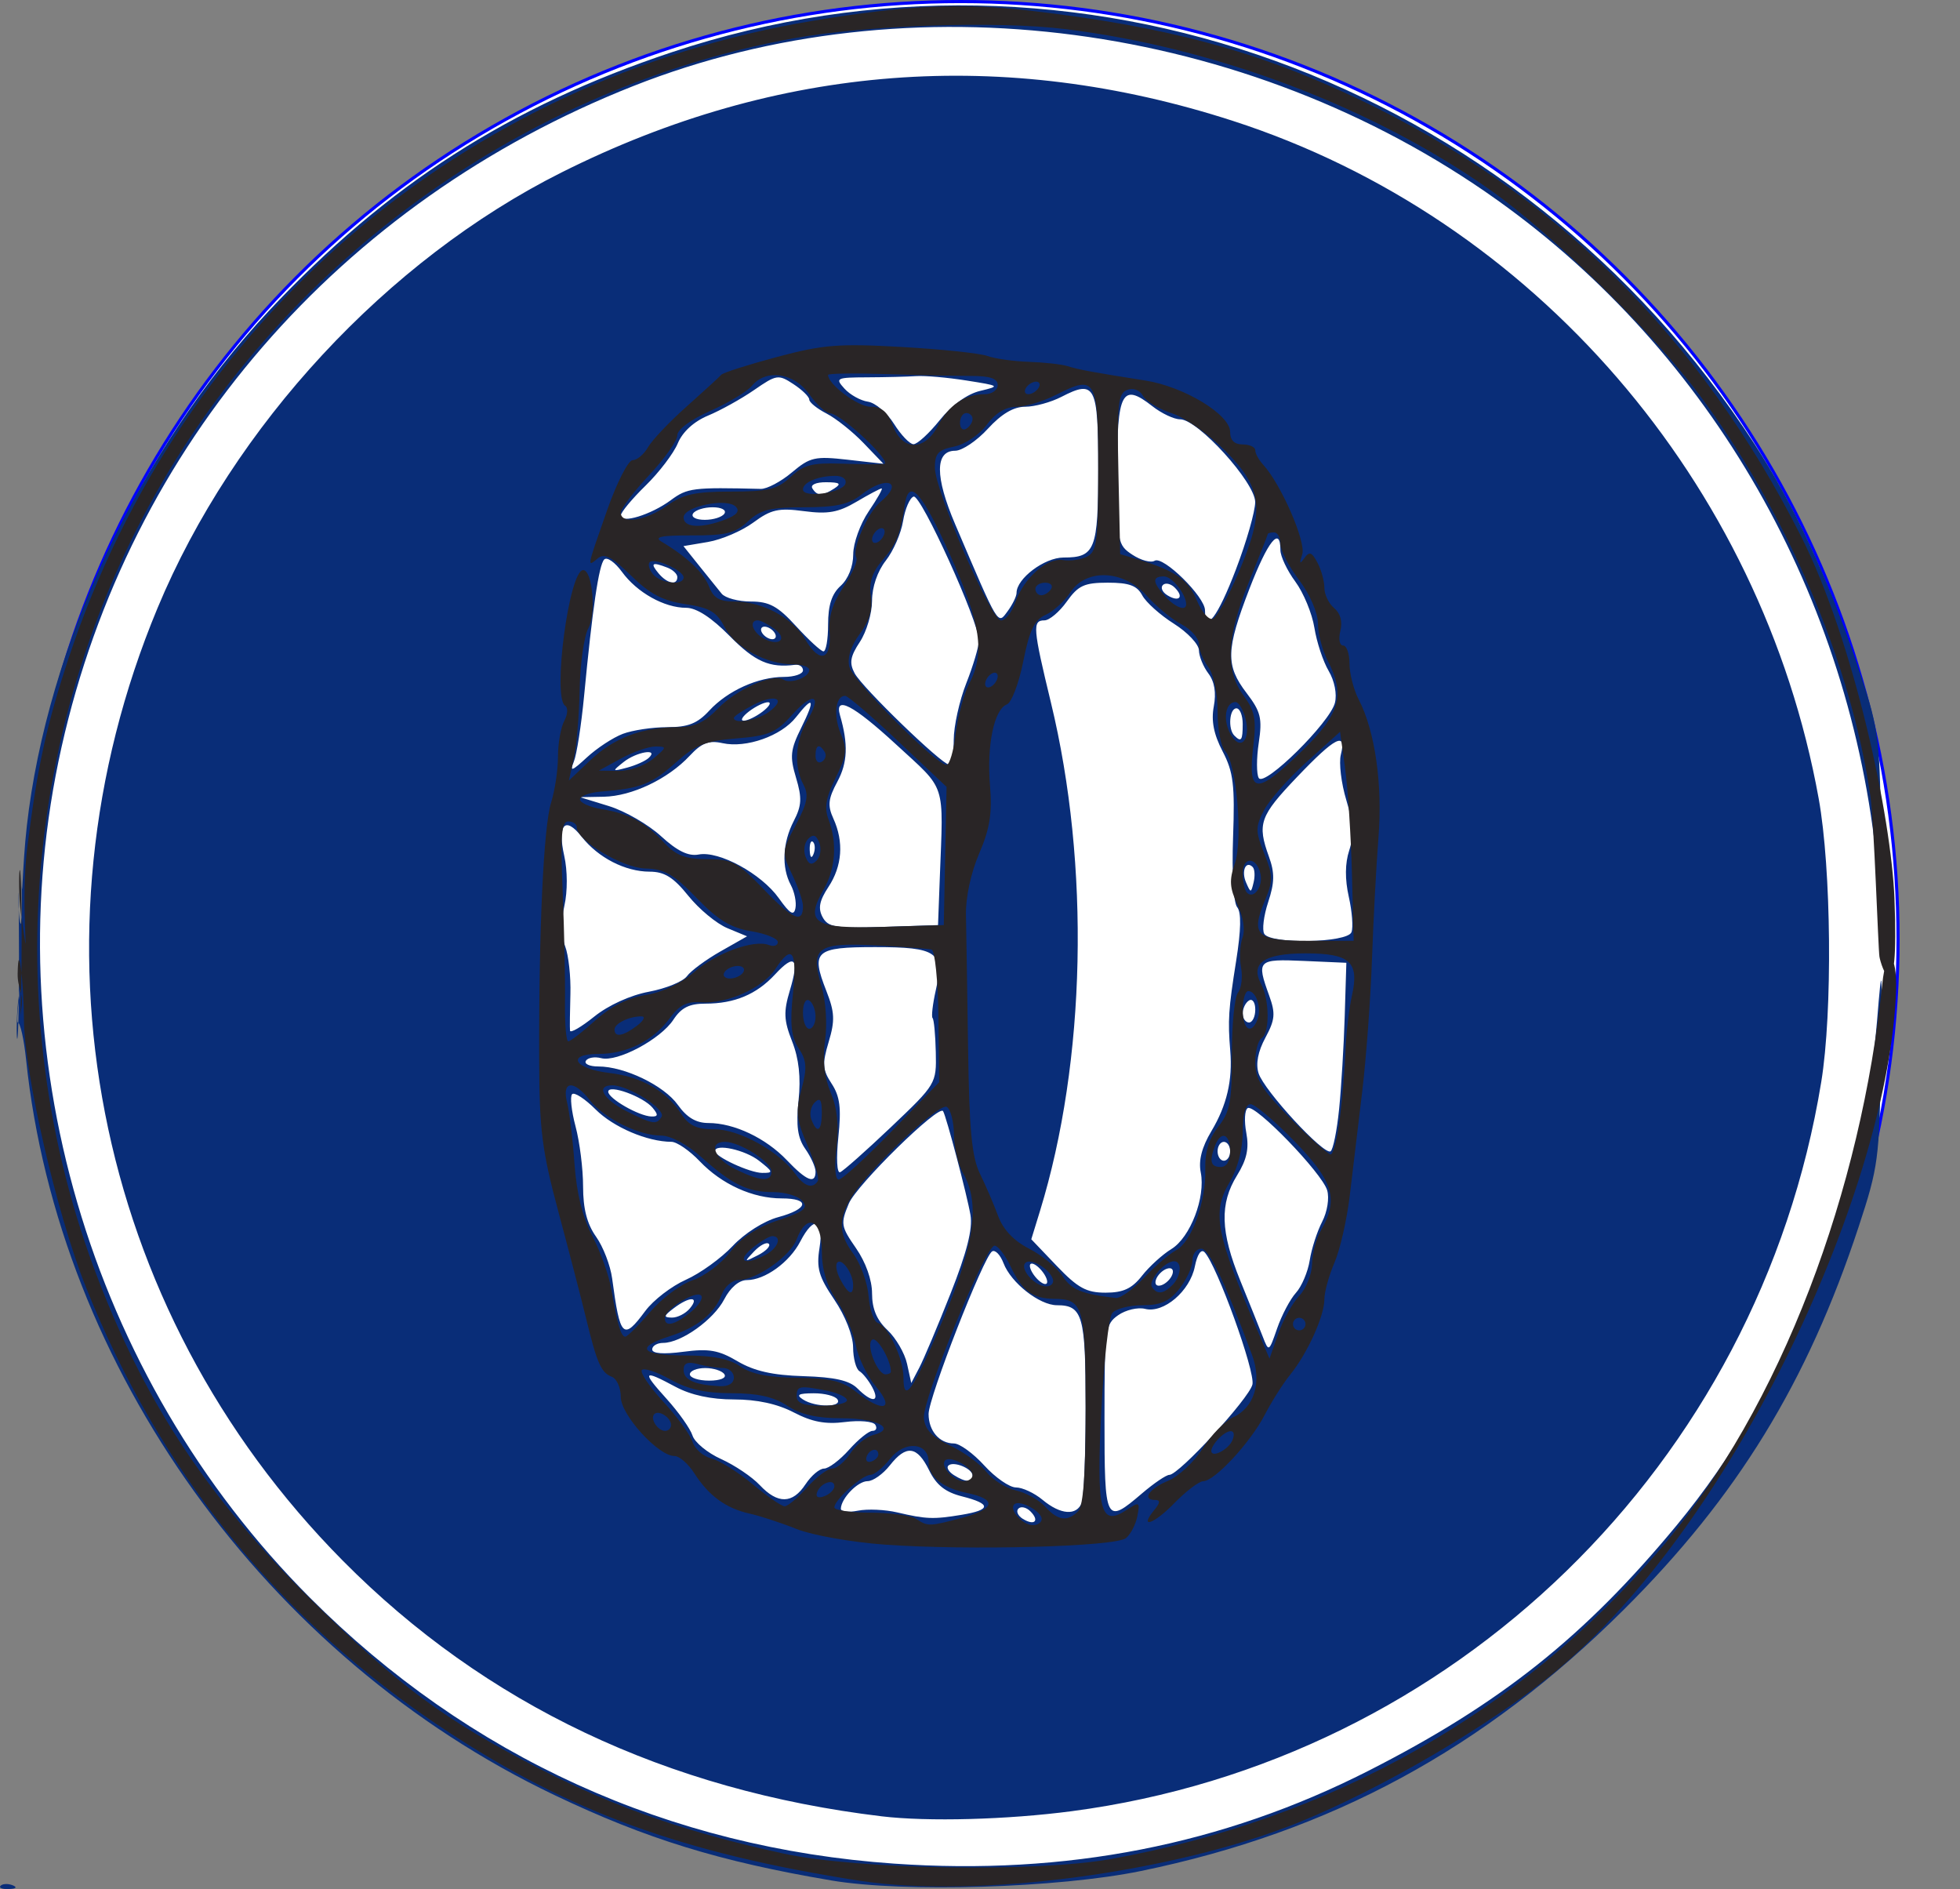 <?xml version="1.0" encoding="UTF-8" standalone="no"?>
<!-- Created with Inkscape (http://www.inkscape.org/) -->

<svg
   width="200"
   height="192.728"
   id="svg2"
   version="1.1"
   inkscape:version="1.3.2 (091e20e, 2023-11-25, custom)"
   sodipodi:docname="ES_R412.svg"
   xmlns:inkscape="http://www.inkscape.org/namespaces/inkscape"
   xmlns:sodipodi="http://sodipodi.sourceforge.net/DTD/sodipodi-0.dtd"
   xmlns="http://www.w3.org/2000/svg"
   xmlns:svg="http://www.w3.org/2000/svg"
   xmlns:rdf="http://www.w3.org/1999/02/22-rdf-syntax-ns#"
   xmlns:cc="http://creativecommons.org/ns#"
   xmlns:dc="http://purl.org/dc/elements/1.1/">
  <rect width="100%" height="100%" fill="#808080" stroke="none"/>
  <defs
     id="defs4" />
  <sodipodi:namedview
     id="base"
     pagecolor="#ffffff"
     bordercolor="#666666"
     borderopacity="1.0"
     inkscape:pageopacity="0.0"
     inkscape:pageshadow="2"
     inkscape:zoom="0.49497475"
     inkscape:cx="138.3909"
     inkscape:cy="308.09652"
     inkscape:document-units="px"
     inkscape:current-layer="layer1"
     showgrid="false"
     fit-margin-top="0"
     fit-margin-left="0"
     fit-margin-right="0"
     fit-margin-bottom="0"
     inkscape:window-width="1920"
     inkscape:window-height="1017"
     inkscape:window-x="-8"
     inkscape:window-y="-8"
     inkscape:window-maximized="1"
     inkscape:showpageshadow="2"
     inkscape:pagecheckerboard="true"
     inkscape:deskcolor="#d1d1d1" />
  <g
     inkscape:label="Capa 1"
     inkscape:groupmode="layer"
     id="layer1"
     transform="translate(-26.637,-84.771)">
    <circle
       style="fill:#ffffff;fill-opacity:1;fill-rule:nonzero;stroke:#0000ff;stroke-width:0.317;stroke-linecap:round;stroke-linejoin:round;stroke-miterlimit:4;stroke-dasharray:none;stroke-dashoffset:0;stroke-opacity:1"
       id="path3793"
       cx="124.666"
       cy="180.58"
       r="95.65" />
    <path
       inkscape:connector-curvature="0"
       id="path3767"
       d="m 26.696,277.16 c 0.213,-0.213 0.766,-0.236 1.229,-0.051 0.511,0.205 0.359,0.357 -0.387,0.387 -0.676,0.028 -1.054,-0.124 -0.841,-0.337 z m 84.76,-0.543 c -11.421,-1.937 -18.855,-4.229 -28.246,-8.709 -29.415,-14.034 -50.62,-43.541 -53.909,-75.016 -0.219,-2.092 -0.6,-3.804 -0.846,-3.804 -0.247,0 0.471,-5.18 0.116,-2.801 -0.528,3.542 0.023,9.717 0.004,-4.188 -0.014,-10.54 -0.225,-4.852 0.104,-3.261 0.292,1.41 0.144,-5.778 0.164,-4.632 0.063,3.564 0.055,-0.942 0.529,-5.151 2.073,-18.398 11.534,-38.523 24.722,-52.589 12.024,-12.824 24.542,-20.858 41.079,-26.362 41.072,-13.672 86.295,2.681 110.492,39.954 3.963,6.105 7.462,13.601 10.411,22.301 2.243,6.617 2.352,7.341 2.489,16.535 0.127,8.49 0.081,8.977 -0.387,4.167 -2.667,-27.388 -16.896,-52.3 -38.775,-67.887 C 153.81,86.943 119.443,82.409 91.264,93.548 61.264,105.408 39.827,130.184 32.919,160.983 c -6.933,30.907 2.779,64.178 25.329,86.775 16.222,16.255 36.631,25.544 59.643,27.146 17.511,1.219 33.519,-1.915 48.377,-9.469 13.473,-6.851 22.075,-13.701 31.473,-25.066 11.417,-13.806 18.885,-32.609 20.432,-51.448 0.504,-6.131 0.529,-5.867 0.388,4.013 -0.143,10.031 -0.26,10.907 -2.263,16.987 -5.233,15.883 -12.389,27.547 -23.98,39.084 -14.284,14.219 -29.886,22.661 -49.251,26.649 -8.446,1.739 -24.205,2.22 -31.612,0.964 z m 5.128,-6.544 C 94.664,267.444 76.145,258.659 61.623,244.001 36.1,218.239 28.734,180.394 42.707,146.817 c 7.747,-18.616 23.434,-35.529 41.231,-44.453 22.073,-11.068 45.138,-12.833 68.547,-5.246 30.631,9.928 53.903,36.861 59.733,69.127 1.293,7.159 1.426,21.774 0.262,28.904 -6.362,38.983 -37.473,69.259 -76.45,74.4 -6.613,0.872 -14.723,1.091 -19.445,0.525 z m 15.192,-31.115 c -0.411,-0.411 -0.961,-0.535 -1.221,-0.275 -0.26,0.26 -0.057,0.73 0.452,1.044 1.197,0.74 1.738,0.199 0.769,-0.769 z m -7.019,0.358 c 3.037,-0.502 3.055,-1.121 0.053,-1.879 -1.714,-0.433 -2.626,-1.155 -3.365,-2.663 -1.223,-2.495 -2.333,-2.632 -4.013,-0.495 -0.693,0.881 -1.713,1.603 -2.265,1.603 -1,0 -2.689,1.736 -2.728,2.804 -0.011,0.308 0.773,0.402 1.742,0.208 0.97,-0.194 2.772,-0.115 4.006,0.175 2.943,0.692 3.707,0.72 6.57,0.247 z m 12.271,-1.244 c 0.214,-0.558 0.389,-4.971 0.389,-9.807 0,-9.258 -0.304,-10.332 -2.926,-10.332 -1.784,0 -4.692,-2.288 -5.454,-4.289 -0.326,-0.856 -0.85,-1.397 -1.166,-1.202 -0.868,0.536 -6.48,14.9 -6.48,16.584 0,1.724 1.106,3.01 2.589,3.01 0.578,0 1.97,1.01 3.092,2.244 1.123,1.234 2.58,2.244 3.237,2.244 0.657,0 1.876,0.567 2.709,1.261 1.842,1.534 3.486,1.653 4.009,0.289 z m 6.134,-0.935 c 1.221,-1.043 2.478,-1.897 2.795,-1.897 0.974,0 8.123,-7.771 8.478,-9.216 0.317,-1.29 -3.628,-12.193 -4.885,-13.5 -0.35,-0.364 -0.741,0.213 -0.991,1.462 -0.502,2.511 -3.18,4.794 -5.067,4.321 -0.744,-0.187 -1.982,0.102 -2.752,0.641 -1.333,0.934 -1.4,1.438 -1.4,10.559 0,10.638 0.091,10.819 3.822,7.63 z m -34.329,-0.935 c 0.578,-0.881 1.428,-1.603 1.891,-1.603 0.462,0 1.612,-0.865 2.554,-1.923 0.942,-1.058 2.017,-1.923 2.387,-1.923 0.371,0 0.5,-0.281 0.288,-0.625 -0.212,-0.344 -1.6,-0.469 -3.083,-0.279 -1.986,0.255 -3.366,-0.003 -5.236,-0.978 -1.676,-0.874 -3.749,-1.324 -6.099,-1.324 -2.335,0 -4.383,-0.441 -5.952,-1.282 -3.362,-1.802 -3.497,-1.626 -0.934,1.211 1.239,1.371 2.433,3.061 2.653,3.755 0.22,0.694 1.532,1.772 2.915,2.396 1.383,0.624 3.158,1.818 3.943,2.655 1.837,1.955 3.355,1.929 4.672,-0.082 z m 17.046,-0.893 c 0,-0.711 -1.972,-1.515 -2.477,-1.01 -0.204,0.204 0.054,0.639 0.573,0.967 1.199,0.758 1.904,0.774 1.904,0.043 z m -13.782,-7.761 c -0.218,-0.353 -1.317,-0.637 -2.442,-0.631 -1.556,0.007 -1.816,0.158 -1.084,0.631 1.271,0.822 4.033,0.822 3.526,0 z m 3.545,-1.246 c -0.367,-0.685 -0.954,-1.424 -1.305,-1.64 -0.351,-0.217 -0.643,-1.314 -0.649,-2.439 -0.007,-1.195 -0.804,-3.214 -1.917,-4.857 -1.591,-2.348 -1.84,-3.219 -1.509,-5.288 0.477,-2.985 -0.574,-3.333 -1.962,-0.649 -1.099,2.126 -3.614,3.941 -5.459,3.941 -0.787,0 -1.681,0.759 -2.297,1.951 -1.078,2.086 -4.39,4.452 -6.235,4.456 -0.617,10e-4 -1.122,0.301 -1.122,0.665 0,0.424 1.145,0.511 3.178,0.241 2.605,-0.346 3.603,-0.171 5.531,0.967 1.699,1.002 3.572,1.425 6.735,1.521 3.187,0.097 4.687,0.439 5.503,1.255 1.495,1.496 2.337,1.426 1.507,-0.125 z m -15.083,-1.318 c -0.218,-0.353 -1.1,-0.641 -1.961,-0.641 -0.861,0 -1.565,0.288 -1.565,0.641 0,0.353 0.882,0.641 1.961,0.641 1.144,0 1.796,-0.267 1.565,-0.641 z m 23.074,-8.239 c 1.666,-4.215 2.27,-6.595 2.032,-8.013 -0.333,-1.985 -2.477,-10.11 -2.797,-10.602 -0.445,-0.683 -8.822,7.531 -9.615,9.428 -0.858,2.053 -0.815,2.324 0.728,4.551 1.002,1.445 1.641,3.247 1.641,4.625 0,1.567 0.48,2.709 1.569,3.732 0.863,0.811 1.764,2.359 2.001,3.44 l 0.432,1.965 0.819,-1.565 c 0.451,-0.861 1.886,-4.263 3.189,-7.561 z m 35.243,-0.078 c 0.588,-0.65 1.221,-2.142 1.406,-3.315 0.185,-1.174 0.756,-2.945 1.268,-3.936 0.527,-1.019 0.749,-2.415 0.511,-3.212 -0.529,-1.773 -7.366,-8.84 -8.109,-8.381 -0.303,0.187 -0.367,1.317 -0.143,2.51 0.301,1.607 0.057,2.737 -0.942,4.352 -1.788,2.894 -1.701,5.753 0.327,10.735 0.922,2.264 1.955,4.838 2.296,5.719 0.614,1.586 0.629,1.578 1.468,-0.844 0.466,-1.345 1.329,-2.978 1.917,-3.628 z M 92.494,218.508 c 0.809,-1.094 2.666,-2.521 4.127,-3.172 1.461,-0.65 3.611,-2.201 4.778,-3.445 1.218,-1.299 3.198,-2.552 4.647,-2.943 3.095,-0.833 3.298,-1.913 0.36,-1.913 -2.961,0 -6.12,-1.432 -8.371,-3.794 -1.035,-1.087 -2.334,-1.977 -2.885,-1.979 -2.46,-0.009 -5.917,-1.485 -7.735,-3.302 -1.088,-1.088 -2.167,-1.79 -2.397,-1.559 -0.231,0.231 -0.073,1.712 0.349,3.292 0.423,1.58 0.768,4.339 0.768,6.13 0,2.262 0.404,3.824 1.321,5.113 0.727,1.021 1.467,2.94 1.644,4.266 0.813,6.072 1.123,6.374 3.392,3.305 z m 4.54,-0.254 c 1.023,-1.232 -0.021,-1.245 -1.64,-0.02 -1.045,0.791 -1.077,0.944 -0.201,0.962 0.574,0.011 1.402,-0.412 1.841,-0.941 z m 46.134,-3.327 c 0.746,-0.948 2.094,-2.174 2.995,-2.724 1.933,-1.18 3.507,-5.282 3,-7.819 -0.243,-1.216 0.107,-2.571 1.089,-4.217 1.572,-2.632 2.17,-5.184 1.921,-8.194 -0.257,-3.109 -0.183,-4.235 0.603,-9.181 0.502,-3.159 0.536,-4.948 0.102,-5.471 -0.373,-0.449 -0.549,-3.444 -0.418,-7.095 0.193,-5.376 0.034,-6.688 -1.067,-8.801 -0.907,-1.739 -1.176,-3.114 -0.899,-4.588 0.261,-1.393 0.075,-2.528 -0.551,-3.356 -0.52,-0.688 -0.955,-1.752 -0.966,-2.365 -0.011,-0.613 -1.162,-1.834 -2.557,-2.715 -1.395,-0.881 -2.847,-2.182 -3.228,-2.893 -0.532,-0.994 -1.34,-1.291 -3.509,-1.291 -2.4,0 -3.022,0.286 -4.188,1.923 -0.753,1.058 -1.782,1.923 -2.287,1.923 -1.237,0 -1.174,0.782 0.668,8.393 4.015,16.583 3.585,36.563 -1.118,51.863 l -0.887,2.885 2.603,2.724 c 2.144,2.243 3.021,2.724 4.97,2.724 1.806,0 2.688,-0.409 3.723,-1.724 z m -10.237,-0.519 c -0.453,-0.546 -0.968,-0.848 -1.144,-0.672 -0.176,0.176 0.05,0.767 0.503,1.313 0.453,0.546 0.968,0.848 1.144,0.672 0.176,-0.176 -0.05,-0.767 -0.503,-1.313 z m 13.341,0.361 c 0.16,-0.481 -0.08,-0.721 -0.561,-0.561 -0.463,0.154 -0.968,0.659 -1.122,1.122 -0.16,0.481 0.08,0.721 0.561,0.561 0.463,-0.154 0.968,-0.659 1.122,-1.122 z m -41.185,-3.099 c -0.215,-0.215 -0.889,0.131 -1.497,0.768 -1.058,1.108 -1.041,1.125 0.391,0.391 0.823,-0.422 1.321,-0.944 1.107,-1.159 z m 4.768,-7.375 c 0,-0.45 -0.47,-1.49 -1.044,-2.31 -0.785,-1.12 -0.956,-2.349 -0.688,-4.94 0.244,-2.366 0.038,-4.259 -0.658,-6.029 -0.849,-2.162 -0.886,-3.006 -0.229,-5.201 0.989,-3.3 0.51,-3.814 -1.516,-1.628 -1.889,2.038 -4.134,2.978 -7.109,2.978 -1.639,0 -2.456,0.411 -3.261,1.639 -1.312,2.002 -5.726,4.353 -7.368,3.923 -0.661,-0.173 -1.363,-0.053 -1.56,0.267 -0.197,0.319 0.373,0.581 1.268,0.581 2.681,0 6.711,1.946 8.115,3.919 0.917,1.288 1.865,1.85 3.119,1.85 2.618,0 5.851,1.532 8.007,3.794 2.014,2.114 2.925,2.474 2.925,1.157 z m -5.769,-1.104 c -1.418,-1.109 -4.487,-1.781 -4.487,-0.982 0,0.577 3.537,2.213 4.808,2.224 1.171,0.011 1.143,-0.098 -0.321,-1.242 z m 13.48,-3.441 c 4.597,-4.368 4.632,-4.428 4.56,-7.629 -0.04,-1.775 -0.187,-3.341 -0.327,-3.482 -0.14,-0.14 0.009,-1.426 0.33,-2.858 0.868,-3.862 0.131,-4.384 -6.194,-4.384 -6.114,0 -6.572,0.408 -4.983,4.453 0.86,2.188 0.899,3.033 0.244,5.219 -0.672,2.242 -0.629,2.84 0.302,4.261 0.849,1.295 0.997,2.475 0.686,5.45 -0.224,2.144 -0.148,3.705 0.176,3.585 0.315,-0.117 2.658,-2.193 5.206,-4.615 z m 34.596,2.479 c 0,-0.529 -0.288,-0.962 -0.641,-0.962 -0.353,0 -0.641,0.433 -0.641,0.962 0,0.529 0.288,0.962 0.641,0.962 0.353,0 0.641,-0.433 0.641,-0.962 z m 11.12,-4.309 c 0.222,-2.213 0.48,-6.476 0.571,-9.473 l 0.167,-5.449 -4.327,-0.19 c -4.74,-0.208 -4.859,-0.09 -3.55,3.528 0.662,1.831 0.606,2.465 -0.385,4.305 -0.761,1.413 -1,2.667 -0.693,3.633 0.556,1.753 6.668,8.377 7.343,7.959 0.258,-0.159 0.651,-2.101 0.873,-4.314 z m -70.052,-0.129 c -0.951,-1.146 -4.528,-2.441 -4.528,-1.639 0,0.691 3.135,2.488 4.405,2.526 0.688,0.02 0.715,-0.173 0.123,-0.886 z m -0.379,-11.842 c 1.734,-0.324 3.481,-1.038 3.882,-1.586 0.401,-0.549 1.945,-1.688 3.432,-2.532 l 2.703,-1.535 -2.003,-0.83 c -1.102,-0.456 -2.895,-1.94 -3.985,-3.296 -1.524,-1.896 -2.439,-2.467 -3.958,-2.47 -2.487,-0.005 -5.248,-1.424 -6.93,-3.563 -1.695,-2.155 -2.502,-1.261 -1.776,1.967 0.334,1.487 0.341,3.613 0.016,5.053 -0.344,1.524 -0.316,3.129 0.072,4.149 0.348,0.915 0.59,3.112 0.538,4.883 -0.052,1.771 -0.07,3.449 -0.04,3.73 0.03,0.281 1.144,-0.365 2.476,-1.435 1.447,-1.163 3.691,-2.183 5.574,-2.535 z m 61.875,1.819 c 0,-0.726 -0.288,-1.142 -0.641,-0.924 -0.353,0.218 -0.641,0.812 -0.641,1.32 0,0.508 0.288,0.924 0.641,0.924 0.353,0 0.641,-0.594 0.641,-1.32 z m 9.817,-7.896 c 0.186,-0.485 0.063,-2.11 -0.274,-3.609 -0.402,-1.789 -0.388,-3.414 0.042,-4.726 0.487,-1.49 0.413,-2.795 -0.291,-5.122 -0.52,-1.717 -0.773,-3.809 -0.563,-4.647 0.605,-2.41 -0.568,-1.813 -4.466,2.274 -3.815,3.999 -4.085,4.768 -2.867,8.137 0.593,1.641 0.576,2.637 -0.08,4.625 -0.46,1.393 -0.639,2.853 -0.398,3.243 0.664,1.074 8.477,0.922 8.897,-0.173 z m -42.008,-5.528 c 0.372,-9.936 0.73,-8.841 -4.458,-13.621 -4.387,-4.041 -6.326,-5.046 -5.722,-2.966 0.85,2.928 0.775,4.82 -0.27,6.759 -0.943,1.75 -1.017,2.435 -0.409,3.77 1.083,2.377 0.905,4.837 -0.504,6.975 -0.924,1.402 -1.077,2.181 -0.601,3.069 0.559,1.044 1.324,1.168 6.21,1.006 l 5.573,-0.185 z m -15.203,0.717 c -0.962,-1.798 -0.846,-4.308 0.302,-6.529 0.811,-1.568 0.852,-2.343 0.232,-4.412 -0.653,-2.179 -0.582,-2.853 0.538,-5.117 1.46,-2.95 1.254,-3.344 -0.55,-1.051 -1.499,1.906 -5.077,3.168 -7.484,2.639 -1.406,-0.309 -2.126,-0.032 -3.363,1.294 -2.203,2.36 -5.895,4.118 -8.76,4.171 l -2.429,0.045 2.958,0.911 c 1.627,0.501 4.017,1.881 5.312,3.067 1.659,1.52 2.794,2.072 3.845,1.871 2.077,-0.397 6.397,1.957 8.176,4.457 1.143,1.605 1.537,1.84 1.697,1.01 0.115,-0.595 -0.099,-1.654 -0.473,-2.355 z m 47.13,-1.835 c -0.7,-0.7 -1.18,0.413 -0.678,1.572 0.477,1.098 0.511,1.097 0.777,-0.022 0.153,-0.645 0.108,-1.342 -0.099,-1.549 z m -44.861,-2.554 c -0.213,-0.213 -0.364,0.166 -0.337,0.841 0.031,0.747 0.183,0.899 0.387,0.387 0.185,-0.463 0.162,-1.016 -0.051,-1.229 z m 53.253,-14.197 c 0.225,-0.894 -0.041,-2.244 -0.643,-3.264 -0.565,-0.957 -1.218,-2.932 -1.451,-4.388 -0.233,-1.457 -1.109,-3.578 -1.947,-4.713 -0.838,-1.136 -1.523,-2.586 -1.523,-3.222 0,-2.517 -1.284,-0.911 -3.158,3.95 -2.403,6.232 -2.447,7.814 -0.294,10.637 1.452,1.903 1.618,2.583 1.243,5.083 -0.238,1.587 -0.237,3.204 0.003,3.592 0.58,0.938 7.263,-5.663 7.771,-7.674 z m -72.669,3.167 c 0.992,-0.375 3.033,-0.682 4.536,-0.682 2.127,0 3.075,-0.372 4.285,-1.685 1.879,-2.038 4.99,-3.443 7.623,-3.443 1.069,0 1.944,-0.301 1.944,-0.669 0,-0.368 -0.361,-0.622 -0.801,-0.565 -2.604,0.338 -4.091,-0.315 -6.671,-2.932 -1.866,-1.893 -3.395,-2.885 -4.448,-2.885 -2.232,0 -5.014,-1.557 -6.55,-3.667 -0.713,-0.979 -1.527,-1.549 -1.809,-1.267 -0.545,0.545 -1.206,5.023 -2.054,13.908 -0.286,2.997 -0.759,6.026 -1.051,6.731 -0.435,1.051 -0.195,0.971 1.331,-0.44 1.024,-0.947 2.674,-2.029 3.666,-2.404 z m 2.651,2.451 c 1.081,-1.01 -1.258,-0.623 -2.57,0.426 -1.196,0.956 -1.182,0.978 0.358,0.569 0.881,-0.234 1.877,-0.682 2.211,-0.995 z m 31.121,-1.827 c 0,-1.397 0.577,-4.004 1.282,-5.793 0.705,-1.789 1.285,-3.747 1.288,-4.351 0.01,-1.876 -5.918,-14.939 -6.665,-14.69 -0.389,0.13 -0.873,1.255 -1.075,2.5 -0.202,1.245 -0.997,3.063 -1.765,4.04 -0.847,1.077 -1.399,2.688 -1.401,4.093 -0.003,1.275 -0.561,3.163 -1.243,4.196 -0.987,1.496 -1.094,2.148 -0.53,3.203 0.781,1.46 8.862,9.278 9.629,9.317 0.264,0.013 0.481,-1.119 0.481,-2.516 z m 29.487,-1.626 c 0,-0.881 -0.288,-1.603 -0.641,-1.603 -0.716,0 -0.879,2.113 -0.214,2.778 0.707,0.707 0.855,0.503 0.855,-1.175 z m -49,-1.262 c 0.684,-0.518 0.939,-0.95 0.566,-0.962 -0.373,-0.011 -1.239,0.403 -1.923,0.921 -0.684,0.518 -0.939,0.95 -0.566,0.962 0.373,0.011 1.239,-0.403 1.923,-0.921 z m 6.693,-8.895 c 0,-1.971 0.375,-3.124 1.282,-3.945 0.774,-0.701 1.282,-1.974 1.282,-3.215 0,-1.13 0.712,-3.105 1.583,-4.388 0.871,-1.283 1.464,-2.333 1.319,-2.333 -0.145,0 -1.303,0.612 -2.571,1.361 -1.851,1.092 -2.909,1.281 -5.354,0.957 -2.597,-0.344 -3.36,-0.173 -5.164,1.157 -1.164,0.859 -3.246,1.752 -4.626,1.986 l -2.51,0.424 1.621,2.026 c 0.891,1.114 1.916,2.386 2.277,2.827 0.361,0.441 1.701,0.801 2.977,0.801 1.883,0 2.754,0.475 4.622,2.521 1.266,1.386 2.518,2.54 2.782,2.564 0.264,0.024 0.481,-1.21 0.481,-2.742 z m -5.449,0.862 c -0.218,-0.353 -0.685,-0.641 -1.037,-0.641 -0.353,0 -0.463,0.288 -0.245,0.641 0.218,0.353 0.685,0.641 1.037,0.641 0.353,0 0.463,-0.288 0.245,-0.641 z m 24.679,-4.088 c 0,-1.459 2.851,-3.605 4.791,-3.605 3.235,0 3.542,-0.79 3.542,-9.122 0,-8.428 -0.32,-9.047 -3.756,-7.27 -1.072,0.554 -2.736,1.008 -3.698,1.008 -1.18,0 -2.417,0.73 -3.804,2.244 -1.13,1.234 -2.631,2.244 -3.336,2.244 -2.069,0 -2.073,2.647 -0.009,7.484 4.51,10.573 4.333,10.278 5.352,8.9 0.506,-0.684 0.919,-1.531 0.919,-1.882 z m 22.379,-2.377 c 1.089,-2.851 1.976,-5.951 1.971,-6.891 -0.009,-2.006 -5.848,-8.439 -7.66,-8.439 -0.623,0 -1.902,-0.605 -2.841,-1.343 -3.083,-2.425 -3.593,-1.466 -3.593,6.757 0,7.126 0.053,7.412 1.574,8.409 0.866,0.567 1.883,0.841 2.26,0.608 0.863,-0.533 5.14,3.675 5.14,5.057 0,2.396 1.304,0.675 3.149,-4.157 z m -6.226,1.85 c -0.411,-0.411 -0.961,-0.535 -1.221,-0.275 -0.26,0.26 -0.057,0.73 0.452,1.044 1.197,0.74 1.738,0.199 0.769,-0.769 z M 95.752,143.644 c 0,-0.315 -0.456,-0.748 -1.014,-0.962 -1.568,-0.602 -1.775,-0.471 -0.909,0.572 0.884,1.066 1.923,1.276 1.923,0.389 z m -0.663,-7.846 c 1.69,-1.25 2.254,-1.32 9.179,-1.149 0.629,0.015 2.058,-0.741 3.175,-1.681 1.853,-1.559 2.351,-1.672 5.686,-1.295 l 3.655,0.414 -2.022,-2.108 c -1.112,-1.16 -2.815,-2.518 -3.785,-3.018 -0.97,-0.5 -1.763,-1.143 -1.763,-1.427 0,-0.285 -0.726,-0.993 -1.613,-1.574 -1.539,-1.009 -1.721,-0.982 -4.006,0.597 -1.317,0.909 -3.435,2.086 -4.708,2.615 -1.446,0.601 -2.603,1.66 -3.085,2.823 -0.424,1.024 -1.907,2.97 -3.295,4.326 -1.388,1.356 -2.524,2.726 -2.524,3.045 0,0.871 3.092,-0.078 5.106,-1.567 z m 5.471,1.367 c 0.224,-0.362 -0.301,-0.641 -1.206,-0.641 -0.881,0 -1.781,0.288 -1.999,0.641 -0.224,0.362 0.301,0.641 1.206,0.641 0.881,0 1.781,-0.288 1.999,-0.641 z m 11.218,-2.564 c 0.747,-0.482 0.559,-0.624 -0.839,-0.631 -1.039,-0.006 -1.633,0.261 -1.404,0.631 0.492,0.796 1.012,0.796 2.244,0 z m 10.749,-6.963 c 1.232,-1.533 2.799,-2.67 4.114,-2.984 2.08,-0.498 2.05,-0.52 -1.402,-1.065 -1.939,-0.306 -4.247,-0.507 -5.128,-0.446 -0.881,0.061 -3.117,0.116 -4.969,0.124 -3.183,0.013 -3.311,0.075 -2.337,1.151 0.566,0.626 1.644,1.226 2.395,1.334 0.751,0.108 1.947,1.122 2.657,2.255 0.711,1.132 1.604,2.07 1.986,2.083 0.382,0.014 1.589,-1.089 2.684,-2.451 z"
       style="fill:#092d78;fill-opacity:1;stroke-width:0.29"
       sodipodi:nodetypes="sscsssssssssssssssssssssssssssssssssssssssccscsssscssccsssssssssssssssssssssssscscssssssscscccsssssscssssscssssssssssssssssssscsssssssssssssssssssssssssssccsccsssssssscsscssssssscssscscccssccsssssssssssssscssssssscssssssssssssssssssscsssssssscscsscsscsssssssccssssscccssssssccsssssssscssssssssscsssssscssccccsccccsssssscccsssssssssssssssssssscssscssssssssscscsssssssssscsssscsssssscssssssscccssssssssssscsssssscsscsssssssssssssssscssssssssssss" />
    <path
       inkscape:connector-curvature="0"
       id="path3765"
       d="M 114.341,276.648 C 96.376,273.854 84.78,269.64 72.138,261.309 55.216,250.157 42.951,235.045 35.374,216.01 c -2.946,-7.401 -6.276,-21.808 -6.297,-27.243 -0.015,-3.792 -0.564,-8.38 -0.638,-4.696 -0.032,1.587 0.653,2.031 0.371,3.617 -0.323,1.817 0.028,2.42 0.034,-7.069 0.007,-11.851 -0.537,-5.972 -0.069,-2.694 1.08,7.572 -0.149,-0.347 0.657,-6.787 1.023,-8.177 1.974,-12.502 4.26,-19.379 11.381,-34.237 40.206,-58.888 75.842,-64.859 9.537,-1.598 15.117,-1.861 22.175,-1.044 13.969,1.616 23.232,4.11 33.593,9.045 19.951,9.503 34.798,24.171 45.104,44.562 5.462,10.807 9.218,28.71 9.543,36.992 0.49,12.459 -1.403,6.797 -1.533,5.916 -0.129,-0.881 -0.544,-13.718 -0.921,-16.362 -1.938,-13.579 -8.609,-29.176 -17.601,-41.158 -4.775,-6.362 -14.922,-16.277 -21.161,-20.677 -12.024,-8.48 -27.998,-14.532 -43.369,-16.43 -7.019,-0.867 -20.343,-0.413 -27.823,0.947 -25.103,4.566 -48.053,19.939 -62.083,41.586 -16.259,25.087 -19.556,57.253 -8.732,85.195 4.912,12.682 11.175,22.114 21.437,32.288 9.057,8.979 13.852,12.529 23.703,17.552 7.687,3.919 15.082,6.478 24.783,8.576 7.495,1.621 25.709,1.92 33.333,0.548 22.417,-4.035 41.749,-14.916 55.976,-31.506 12.619,-14.714 20.629,-37.041 22.741,-57.705 0.429,-4.193 1.535,-3.115 1.412,0.587 -0.65,19.585 -16.135,54.217 -34.962,69.664 -6.485,5.321 -17.607,11.832 -25.997,15.22 -12.693,5.125 -32.88,7.805 -44.811,5.95 z m 2.564,-34.292 c -3.351,-0.24 -7.387,-0.955 -8.974,-1.589 -1.587,-0.634 -3.751,-1.344 -4.811,-1.577 -2.395,-0.527 -4.173,-1.825 -5.632,-4.11 -0.619,-0.97 -1.531,-1.763 -2.027,-1.763 -1.659,0 -5.479,-4.201 -5.479,-6.025 0,-0.939 -0.41,-1.865 -0.912,-2.057 -1.095,-0.42 -1.522,-1.393 -2.644,-6.02 -0.47,-1.939 -1.732,-6.794 -2.803,-10.788 -1.694,-6.314 -1.951,-8.364 -1.97,-15.705 -0.035,-13.212 0.452,-23.621 1.218,-26.066 0.386,-1.232 0.702,-3.342 0.702,-4.689 0,-1.348 0.289,-2.991 0.643,-3.651 0.354,-0.661 0.396,-1.353 0.095,-1.54 -1.329,-0.822 0.395,-13.841 1.833,-13.841 0.947,0 1.346,4.44 0.532,5.92 -0.439,0.798 -0.839,3.615 -0.89,6.259 -0.051,2.644 -0.32,5.817 -0.598,7.051 l -0.506,2.244 2.211,-2.094 c 2.391,-2.264 5.282,-3.355 8.895,-3.355 1.702,0 2.757,-0.489 4.116,-1.908 1.872,-1.954 5.609,-3.602 6.674,-2.943 0.759,0.469 2.634,-0.233 2.634,-0.987 0,-0.315 -0.73,-0.572 -1.623,-0.572 -2.736,0 -5.93,-1.718 -6.984,-3.756 -0.826,-1.598 -1.527,-2.013 -4.036,-2.389 -2.314,-0.347 -3.634,-1.041 -5.551,-2.921 -1.951,-1.913 -2.709,-2.305 -3.378,-1.75 -1.124,0.932 -1.148,1.061 0.94,-4.889 0.99,-2.82 2.166,-5.128 2.614,-5.128 0.448,0 1.152,-0.592 1.564,-1.316 0.412,-0.724 2.192,-2.599 3.954,-4.167 1.763,-1.568 3.349,-3.021 3.526,-3.23 0.176,-0.209 2.735,-1.025 5.686,-1.815 4.693,-1.256 6.288,-1.384 12.735,-1.019 4.053,0.229 7.985,0.643 8.737,0.918 0.752,0.276 2.656,0.545 4.231,0.598 1.575,0.053 3.347,0.25 3.94,0.438 1.127,0.358 2.627,0.635 7.941,1.469 3.951,0.62 8.654,3.471 8.654,5.247 0,0.847 0.43,1.274 1.282,1.274 0.705,0 1.282,0.268 1.282,0.595 0,0.327 0.361,0.986 0.801,1.464 1.821,1.975 4.407,7.91 3.992,9.158 -0.316,0.949 -0.262,1.051 0.206,0.394 0.516,-0.724 0.764,-0.643 1.342,0.439 0.39,0.73 0.71,1.887 0.71,2.572 0,0.685 0.451,1.62 1.003,2.078 0.636,0.528 0.866,1.376 0.629,2.322 -0.208,0.829 -0.084,1.49 0.279,1.49 0.359,0 0.653,0.832 0.653,1.85 0,1.017 0.426,2.671 0.947,3.675 1.659,3.199 2.438,8.63 2.012,14.026 -0.223,2.82 -0.523,8.445 -0.667,12.5 -0.144,4.054 -0.592,10.112 -0.995,13.461 -0.403,3.349 -0.973,8.109 -1.265,10.577 -0.292,2.468 -0.996,5.56 -1.563,6.87 -0.567,1.311 -1.032,2.998 -1.032,3.749 0,1.7 -1.732,5.516 -3.485,7.679 -0.728,0.898 -1.9,2.748 -2.605,4.11 -1.459,2.82 -5.106,6.753 -6.271,6.764 -0.429,0.004 -1.762,1.017 -2.962,2.252 -2.093,2.154 -3.675,2.662 -1.998,0.641 0.554,-0.668 0.583,-0.977 0.091,-0.977 -1.42,0 -0.681,-1.142 1.259,-1.946 1.088,-0.451 2.685,-1.939 3.549,-3.307 0.864,-1.368 2.267,-2.805 3.118,-3.193 2.158,-0.983 2.949,-3.587 1.927,-6.34 -2.783,-7.493 -4.389,-10.854 -5.186,-10.854 -0.495,0 -0.899,0.538 -0.899,1.196 0,0.658 -0.598,1.956 -1.329,2.885 -1.019,1.296 -1.896,1.689 -3.768,1.689 -1.341,0 -2.731,0.361 -3.088,0.801 -0.357,0.441 -0.857,4.915 -1.112,9.943 -0.521,10.263 -0.108,11.9 2.558,10.153 1.334,-0.874 1.397,-0.84 1.121,0.607 -0.161,0.843 -0.684,1.857 -1.161,2.253 -1.057,0.878 -16.025,1.282 -24.631,0.666 z m 8.012,-2.764 c 3.276,-0.876 3.452,-1.874 0.438,-2.491 -2.529,-0.517 -3.962,-1.667 -3.962,-3.178 0,-2.002 -2.445,-2.212 -3.92,-0.337 -0.716,0.91 -1.622,1.654 -2.015,1.654 -0.845,0 -3.681,2.555 -3.681,3.317 0,0.291 1.659,0.534 3.686,0.539 2.027,0.005 4.119,0.289 4.647,0.631 1.229,0.794 1.344,0.791 4.807,-0.135 z m 8.013,0.158 c 0,-0.801 -2.274,-2.022 -2.795,-1.501 -0.56,0.56 0.846,2.12 1.912,2.12 0.486,0 0.883,-0.278 0.883,-0.618 z m 3.718,-0.792 c 0.53,-0.53 0.769,-3.775 0.769,-10.448 0,-10.357 -0.241,-11.21 -3.173,-11.228 -2.231,-0.013 -3.303,-0.802 -4.481,-3.296 -0.55,-1.165 -1.287,-2.123 -1.638,-2.13 -0.944,-0.019 -7.402,15.747 -7.215,17.614 0.116,1.162 0.851,1.925 2.679,2.783 1.385,0.65 3.047,1.854 3.694,2.676 0.647,0.822 2.007,1.677 3.024,1.901 1.017,0.223 2.356,0.967 2.976,1.652 1.296,1.432 2.271,1.57 3.364,0.476 z m -27.655,-2.436 c 0.942,-1.058 2.092,-1.923 2.554,-1.923 0.462,0 1.294,-0.691 1.847,-1.536 0.553,-0.845 1.599,-1.691 2.323,-1.88 2.462,-0.644 0.485,-1.713 -3.177,-1.717 -2.562,-0.003 -4.221,-0.383 -5.571,-1.278 -1.367,-0.906 -3.009,-1.275 -5.682,-1.278 -2.667,-0.003 -4.48,-0.41 -6.243,-1.4 -1.366,-0.768 -2.674,-1.206 -2.905,-0.975 -0.232,0.232 0.742,1.683 2.164,3.226 1.422,1.542 2.772,3.395 3.001,4.116 0.229,0.721 1.097,1.483 1.93,1.692 0.833,0.209 2.724,1.391 4.204,2.628 1.48,1.236 2.949,2.248 3.266,2.248 0.316,0 1.346,-0.865 2.289,-1.923 z m 2.784,-0.122 c 0,-0.843 -1.457,-0.315 -1.776,0.643 -0.156,0.468 0.137,0.612 0.761,0.372 0.558,-0.214 1.015,-0.671 1.015,-1.015 z m 14.102,-1.137 c 0,-0.801 -2.274,-2.022 -2.795,-1.501 -0.56,0.56 0.846,2.12 1.912,2.12 0.486,0 0.883,-0.278 0.883,-0.618 z m -9.615,-2.106 c 0,-0.751 -0.934,-0.564 -1.202,0.24 -0.132,0.397 0.084,0.613 0.481,0.481 0.397,-0.132 0.721,-0.457 0.721,-0.721 z m 36.147,-1.492 c 0.427,-1.112 -0.356,-1.192 -1.405,-0.143 -0.423,0.423 -0.769,0.991 -0.769,1.262 0,0.798 1.792,-0.125 2.174,-1.119 z M 95.111,230.15 c 0,-0.756 -1.25,-1.565 -1.709,-1.106 -0.459,0.459 0.35,1.709 1.106,1.709 0.332,0 0.603,-0.271 0.603,-0.603 z m 17.948,-2.522 c 0,-0.308 -0.901,-0.741 -2.003,-0.962 -2.842,-0.568 -3.125,-0.518 -3.125,0.561 0,0.694 0.712,0.962 2.564,0.962 1.41,0 2.564,-0.252 2.564,-0.561 z m 2.967,-1.381 c -0.899,-1.068 -1.831,-2.991 -2.071,-4.273 -0.24,-1.282 -1.117,-3.333 -1.949,-4.558 -1.016,-1.497 -1.511,-3.143 -1.511,-5.022 0,-3.209 -1.527,-3.92 -2.564,-1.193 -0.661,1.74 -4.118,4.161 -5.945,4.164 -0.626,0.001 -1.386,0.651 -1.689,1.445 -0.758,1.982 -2.5,3.382 -5.346,4.295 -3.581,1.15 -2.914,1.954 1.62,1.954 2.794,0 4.508,0.342 5.609,1.118 1.101,0.776 2.876,1.13 5.812,1.157 3.342,0.031 4.602,0.334 6.016,1.446 2.732,2.149 3.995,1.814 2.018,-0.535 z m 6.902,-7.009 c 3.173,-7.563 3.732,-11.718 1.99,-14.766 -0.504,-0.881 -0.926,-2.667 -0.939,-3.968 -0.013,-1.301 -0.341,-2.563 -0.73,-2.803 -0.399,-0.247 -2.772,1.614 -5.446,4.271 -5.507,5.47 -6.35,7.657 -4.119,10.676 0.763,1.032 1.476,2.993 1.585,4.357 0.108,1.364 0.527,2.59 0.93,2.724 1.077,0.359 2.629,3.655 2.629,5.583 0,2.79 1.009,1.295 4.1,-6.073 z m -21.407,6.067 c 0,-0.529 -0.505,-0.965 -1.122,-0.97 -0.617,-0.005 -1.771,-0.183 -2.564,-0.395 -1.04,-0.279 -1.442,-0.11 -1.442,0.603 0,1.012 1.13,1.518 3.686,1.65 0.888,0.046 1.442,-0.295 1.442,-0.887 z m 16.025,-0.599 c 0,-1.159 -1.402,-3.569 -1.898,-3.262 -0.704,0.435 0.489,3.541 1.36,3.541 0.296,0 0.538,-0.125 0.538,-0.279 z m 41.678,-7.747 c 0.698,-0.743 1.28,-2.199 1.293,-3.234 0.013,-1.035 0.435,-2.603 0.939,-3.484 1.787,-3.126 1.233,-4.96 -2.724,-9.03 -2.027,-2.085 -4.046,-3.79 -4.487,-3.79 -0.521,0 -0.802,0.996 -0.802,2.848 0,1.728 -0.522,3.732 -1.327,5.096 -1.839,3.118 -1.44,5.202 2.961,15.453 l 1.101,2.564 0.888,-2.536 c 0.488,-1.395 1.459,-3.144 2.158,-3.887 z m -66.248,1.662 c 1.185,-1.385 3.137,-2.842 4.337,-3.238 1.2,-0.396 2.922,-1.69 3.827,-2.876 1.099,-1.441 2.719,-2.513 4.887,-3.233 2.659,-0.883 3.108,-1.239 2.494,-1.978 -0.411,-0.495 -1.741,-0.901 -2.955,-0.901 -2.652,0 -4.226,-0.769 -7.413,-3.618 -1.421,-1.271 -3.087,-2.151 -4.07,-2.151 -2.264,0 -5.802,-1.759 -7.256,-3.607 -1.667,-2.119 -2.882,-1.993 -2.322,0.242 0.243,0.97 0.583,3.782 0.755,6.25 0.208,2.979 0.821,5.457 1.822,7.372 0.83,1.587 1.703,4.038 1.94,5.449 0.585,3.487 0.976,4.808 1.422,4.808 0.207,0 1.346,-1.133 2.531,-2.518 z m 66.877,1.236 c 0,-0.353 -0.288,-0.641 -0.641,-0.641 -0.353,0 -0.641,0.288 -0.641,0.641 0,0.353 0.288,0.641 0.641,0.641 0.353,0 0.641,-0.288 0.641,-0.641 z m -62.73,-1.227 c 0.832,-0.675 1.306,-1.435 1.053,-1.689 -0.551,-0.554 -3.706,1.396 -3.706,2.29 0,0.97 0.993,0.745 2.653,-0.601 z m 46.257,-3.503 c 1.128,-1.191 2.593,-2.45 3.257,-2.797 1.582,-0.828 3.077,-4.945 2.986,-8.222 -0.05,-1.793 0.365,-3.165 1.329,-4.39 1.2,-1.525 1.399,-2.581 1.386,-7.328 -0.009,-3.05 0.273,-5.907 0.625,-6.349 0.352,-0.442 0.492,-1.595 0.311,-2.564 -0.181,-0.969 -0.114,-2.338 0.149,-3.043 0.289,-0.773 0.084,-2.114 -0.516,-3.377 -0.798,-1.682 -0.852,-2.504 -0.272,-4.167 0.855,-2.451 0.178,-10.329 -0.988,-11.496 -0.422,-0.422 -0.768,-2.242 -0.768,-4.043 0,-1.887 -0.399,-3.802 -0.941,-4.519 -0.518,-0.684 -0.95,-1.742 -0.962,-2.35 -0.011,-0.608 -0.814,-1.516 -1.783,-2.019 -0.97,-0.502 -2.558,-1.808 -3.53,-2.901 -2.365,-2.659 -6.184,-2.833 -7.808,-0.356 -0.588,0.897 -1.727,1.931 -2.531,2.298 -1.14,0.519 -1.64,1.562 -2.27,4.733 -0.445,2.237 -1.196,4.216 -1.669,4.397 -1.306,0.501 -2.069,4.149 -1.728,8.258 0.237,2.859 -0.01,4.412 -1.105,6.959 -0.84,1.952 -1.385,4.481 -1.347,6.251 0.035,1.635 0.132,7.76 0.216,13.612 0.12,8.397 0.378,11.099 1.22,12.82 0.587,1.199 1.419,3.134 1.848,4.298 0.511,1.386 1.6,2.535 3.154,3.328 1.306,0.666 2.845,1.929 3.42,2.807 0.916,1.398 1.967,1.829 5.433,2.228 0.459,0.053 1.757,-0.878 2.885,-2.07 z m -29.689,0.723 c -0.014,-1.169 -1.135,-2.755 -1.61,-2.28 -0.224,0.224 -0.085,1.009 0.308,1.744 0.809,1.511 1.316,1.72 1.302,0.536 z m 32.573,0.032 c 0.911,-0.911 1.02,-2.436 0.174,-2.436 -0.955,0 -2.656,1.971 -2.257,2.616 0.494,0.799 1.163,0.741 2.083,-0.18 z m -12.196,-0.627 c -0.351,-1.054 -2.265,-2.176 -2.8,-1.641 -0.61,0.61 0.967,2.397 2.116,2.397 0.515,0 0.823,-0.34 0.685,-0.755 z m -29.299,-2.472 c 1.267,-0.678 1.698,-1.9 0.67,-1.9 -0.313,0 -1.251,0.567 -2.083,1.261 -1.615,1.345 -0.689,1.765 1.413,0.64 z m 5.317,-7.524 c 0.168,-0.273 -0.298,-1.892 -1.037,-3.598 -1.157,-2.672 -1.244,-3.471 -0.629,-5.754 0.588,-2.183 0.538,-2.924 -0.286,-4.191 -0.772,-1.188 -0.905,-2.468 -0.583,-5.609 0.446,-4.357 -0.086,-5.087 -1.801,-2.47 -1.264,1.93 -4.978,3.59 -7.585,3.391 -1.432,-0.109 -2.218,0.29 -3.185,1.617 -1.674,2.298 -4.362,3.649 -7.261,3.649 -3.362,0 -2.509,1.519 1.09,1.941 3.267,0.383 5.796,1.817 7.33,4.158 0.805,1.228 1.595,1.594 3.445,1.594 2.494,0 6.628,2.299 8.225,4.575 0.882,1.257 1.765,1.527 2.278,0.698 z m -4.718,-0.969 c 0,-0.956 -3.246,-3.023 -4.746,-3.023 -1.767,0 -1.114,1.718 1.06,2.79 2.538,1.251 3.686,1.324 3.686,0.233 z m 12.289,-4.145 4.819,-4.968 -0.082,-6.684 c -0.045,-3.688 -0.36,-6.757 -0.701,-6.845 -0.341,-0.088 -2.858,-0.279 -5.594,-0.424 -6.081,-0.322 -6.818,0.215 -5.648,4.118 0.457,1.527 0.616,3.862 0.38,5.588 -0.276,2.019 -0.095,3.71 0.57,5.298 0.672,1.604 0.855,3.354 0.588,5.609 -0.231,1.948 -0.137,3.277 0.231,3.277 0.341,0 2.788,-2.236 5.438,-4.968 z m 34.505,2.083 c 0,-1.79 -0.935,-2.149 -1.534,-0.589 -0.616,1.604 -0.462,2.191 0.572,2.191 0.598,0 0.962,-0.605 0.962,-1.603 z m 11.197,-3.365 c 0.252,-2.027 0.511,-5.128 0.574,-6.891 0.063,-1.763 0.358,-4.29 0.655,-5.616 0.771,-3.448 -0.184,-4.32 -4.734,-4.32 -4.219,0 -5.668,0.998 -4.532,3.122 0.864,1.615 0.892,5.008 0.044,5.532 -0.353,0.218 -0.641,1.338 -0.641,2.49 0,1.686 0.704,2.803 3.609,5.731 1.985,2.001 3.824,3.638 4.087,3.638 0.263,0 0.685,-1.659 0.937,-3.686 z m -52.863,-0.609 c 0,-1.289 -0.185,-1.545 -0.726,-1.005 -0.399,0.399 -0.553,1.178 -0.341,1.731 0.587,1.529 1.067,1.202 1.067,-0.726 z m -16.352,0.459 c 0.469,-0.759 -3.356,-3.209 -5.015,-3.213 -1.776,-0.004 -0.937,1.46 1.542,2.691 2.61,1.296 2.961,1.349 3.473,0.521 z m -6.75,-9.846 c 1.562,-1.411 3.322,-2.296 5.149,-2.588 1.68,-0.269 3.613,-1.179 4.898,-2.308 2.239,-1.966 6.117,-3.378 7.654,-2.788 0.503,0.193 0.914,0.057 0.914,-0.303 0,-0.359 -1.226,-0.856 -2.724,-1.103 -2.086,-0.345 -3.391,-1.141 -5.566,-3.395 -2.328,-2.413 -3.272,-2.956 -5.221,-3.005 -2.343,-0.059 -7.001,-2.848 -7.001,-4.193 0,-0.335 -0.392,-0.608 -0.871,-0.608 -0.7,0 -0.813,1.416 -0.574,7.211 0.163,3.966 0.271,9.014 0.238,11.218 -0.032,2.203 0.119,4.006 0.336,4.006 0.217,0 1.463,-0.965 2.768,-2.144 z m 4.23,0.562 c 0.684,-0.518 0.907,-0.95 0.495,-0.962 -1.218,-0.033 -2.777,0.714 -2.777,1.33 0,0.84 0.869,0.7 2.281,-0.369 z m 18.231,-0.944 c 0,-0.684 -0.288,-1.422 -0.641,-1.64 -0.364,-0.225 -0.641,0.314 -0.641,1.244 0,0.902 0.288,1.64 0.641,1.64 0.353,0 0.641,-0.56 0.641,-1.244 z m 45.103,0.283 c 0.438,-1.141 -0.131,-2.885 -0.941,-2.885 -0.315,0 -0.572,0.865 -0.572,1.923 0,2.026 0.889,2.591 1.514,0.962 z m -52.474,-4.808 c 0.218,-0.353 -0.036,-0.641 -0.565,-0.641 -0.529,0 -1.14,0.288 -1.358,0.641 -0.218,0.353 0.036,0.641 0.565,0.641 0.529,0 1.14,-0.288 1.358,-0.641 z m 62.104,-10.096 c -0.096,-3.79 -0.407,-8.588 -0.691,-10.662 l -0.517,-3.771 -3.392,3.053 c -1.866,1.679 -3.834,3.907 -4.373,4.95 -0.884,1.709 -0.881,2.149 0.028,4.421 0.895,2.237 0.903,2.777 0.073,4.765 -1.491,3.569 -0.888,4.134 4.418,4.134 h 4.629 l -0.174,-6.891 z m -41.505,-1.763 0.143,-7.051 -4.922,-4.641 c -2.707,-2.552 -5.148,-4.644 -5.423,-4.647 -0.993,-0.013 -1.232,1.978 -0.461,3.839 0.676,1.633 0.603,2.272 -0.524,4.549 -0.989,1.998 -1.164,3.036 -0.714,4.22 0.899,2.363 0.721,5.012 -0.474,7.096 -1.99,3.467 -1.044,4.077 6,3.869 l 6.233,-0.184 z m -14.51,5.112 c 0,-0.496 -0.495,-1.939 -1.099,-3.207 -1.069,-2.241 -1.058,-2.383 0.376,-5.087 1.173,-2.212 1.333,-3.049 0.779,-4.084 -1.009,-1.886 -0.857,-4.444 0.391,-6.556 1.569,-2.656 0.603,-3 -1.576,-0.562 -1.609,1.8 -2.375,2.124 -5.654,2.389 -3.166,0.256 -4.188,0.661 -6.181,2.449 -2.446,2.195 -3.634,2.662 -7.548,2.964 -1.234,0.095 -2.244,0.457 -2.244,0.803 0,0.347 1.01,0.798 2.244,1.003 2.804,0.466 4.38,1.317 6.362,3.436 1.216,1.3 2.167,1.661 4.373,1.661 2.535,0 3.121,0.315 5.818,3.123 2.932,3.053 3.961,3.487 3.961,1.668 z m 46.694,-3.228 c -0.348,-1.798 -1.823,-1.896 -1.823,-0.121 0,0.852 0.197,1.746 0.438,1.987 0.681,0.681 1.63,-0.599 1.385,-1.866 z m -45.027,-3.23 c -0.31,-0.809 -0.619,-0.919 -1.132,-0.407 -0.388,0.388 -0.513,1.205 -0.278,1.817 0.31,0.809 0.619,0.919 1.132,0.407 0.388,-0.388 0.513,-1.205 0.278,-1.817 z m 49.307,-9.427 c 3.843,-3.722 4.386,-5.674 2.554,-9.185 -0.527,-1.01 -0.967,-2.701 -0.979,-3.759 -0.013,-1.114 -0.823,-2.982 -1.927,-4.441 -1.048,-1.385 -1.905,-3.044 -1.905,-3.686 0,-0.642 -0.288,-1.168 -0.641,-1.168 -0.353,0 -0.642,0.072 -0.643,0.16 -0.001,0.088 -0.867,2.281 -1.923,4.874 -2.297,5.637 -2.456,9.037 -0.545,11.622 1.134,1.534 1.31,2.418 1,5.034 -0.604,5.101 0.218,5.191 5.01,0.549 z m -66.269,0.859 c 1.42,-1.183 1.434,-1.26 0.231,-1.255 -0.705,0.003 -2.292,0.558 -3.526,1.234 l -2.244,1.228 2.012,0.027 c 1.107,0.015 2.693,-0.54 3.526,-1.234 z m 17.511,-0.707 c -0.549,-0.889 -0.934,-0.723 -0.934,0.403 0,0.55 0.293,0.818 0.651,0.597 0.358,-0.221 0.486,-0.671 0.283,-0.999 z m 13.365,-1.844 c 0.207,-1.744 0.824,-4.037 1.371,-5.096 1.654,-3.198 1.212,-6.133 -2.002,-13.292 -2.842,-6.331 -4.143,-7.755 -4.559,-4.99 -0.458,3.037 -0.835,3.982 -2.246,5.624 -1.086,1.263 -1.426,2.295 -1.219,3.7 0.197,1.341 -0.156,2.546 -1.133,3.868 -0.914,1.236 -1.291,2.433 -1.058,3.36 0.36,1.435 8.848,9.996 9.911,9.996 0.308,0 0.728,-1.427 0.935,-3.171 z m 29.576,-1.544 c -0.234,-0.932 -0.692,-1.695 -1.017,-1.695 -1.025,0 -1.321,1.766 -0.541,3.224 0.989,1.848 2.126,0.732 1.558,-1.529 z m -48.646,-0.681 c 1.863,-1.363 0.693,-1.899 -1.58,-0.724 -1.09,0.564 -1.983,1.162 -1.983,1.329 0,0.659 2.388,0.253 3.562,-0.605 z m 23.36,-3.654 c 0,-0.353 -0.288,-0.463 -0.641,-0.245 -0.353,0.218 -0.641,0.685 -0.641,1.037 0,0.353 0.288,0.463 0.641,0.245 0.353,-0.218 0.641,-0.685 0.641,-1.037 z m -17.161,-4.529 c -0.12,-1.537 0.329,-2.968 1.453,-4.624 0.895,-1.319 1.469,-2.654 1.276,-2.966 -0.484,-0.783 1.18,-4.598 2.475,-5.671 2.466,-2.045 0.588,-2.734 -1.969,-0.723 -1.253,0.986 -2.6,1.282 -5.829,1.282 -3.472,0 -4.465,0.25 -5.736,1.442 -1.274,1.195 -2.253,1.44 -5.721,1.429 -3.134,-0.01 -3.908,0.151 -3.082,0.641 2.574,1.529 4.301,3.164 4.841,4.585 0.437,1.15 1.063,1.518 2.58,1.518 2.87,0 5.916,1.635 7.249,3.891 1.469,2.486 2.692,2.088 2.465,-0.804 z m -5.62,-0.301 c -0.65,-0.475 -1.414,-0.864 -1.7,-0.864 -0.931,0 -0.545,1.204 0.59,1.838 1.582,0.886 2.524,0.059 1.11,-0.975 z m 24.579,-2.704 c 0.867,-2.486 3.233,-4.58 4.872,-4.312 0.738,0.121 1.847,-0.042 2.464,-0.362 0.98,-0.508 1.122,-1.623 1.122,-8.824 0,-9.333 -0.228,-9.746 -4.247,-7.697 -1.339,0.682 -3.184,1.241 -4.101,1.241 -1.091,0 -2.135,0.634 -3.023,1.834 -0.762,1.031 -2.218,2.006 -3.326,2.228 -1.623,0.325 -1.97,0.703 -1.97,2.147 0,2.361 5.731,15.586 6.754,15.586 0.447,0 1.101,-0.828 1.454,-1.84 z m 22.77,-3.007 c 2.723,-6.394 2.488,-8.592 -1.329,-12.436 -1.676,-1.688 -4.127,-3.415 -5.446,-3.838 -1.319,-0.423 -2.654,-1.224 -2.965,-1.781 -0.341,-0.609 -0.989,-0.85 -1.627,-0.606 -0.923,0.354 -1.037,1.464 -0.881,8.578 l 0.179,8.171 1.923,0.581 c 3.72,1.124 5.014,2.032 5.895,4.14 0.489,1.17 1.22,2.018 1.623,1.883 0.403,-0.134 1.585,-2.246 2.627,-4.692 z m -5.338,3.203 c 0,-1.029 -1.446,-2.842 -2.266,-2.842 -1.222,0 -1.187,0.587 0.122,2.033 1.025,1.133 2.144,1.555 2.144,0.81 z m -13.782,-1.56 c 0.218,-0.353 -0.053,-0.641 -0.603,-0.641 -0.55,0 -0.999,0.288 -0.999,0.641 0,0.353 0.271,0.641 0.603,0.641 0.332,0 0.781,-0.288 0.999,-0.641 z m -37.499,-1.179 c 0,-0.709 -2.968,-2.049 -3.456,-1.561 -0.208,0.208 -0.058,0.766 0.335,1.239 0.782,0.942 3.121,1.184 3.121,0.322 z m 20.512,-4.666 c 0,-0.353 -0.288,-0.463 -0.641,-0.245 -0.353,0.218 -0.641,0.685 -0.641,1.037 0,0.353 0.288,0.463 0.641,0.245 0.353,-0.218 0.641,-0.685 0.641,-1.037 z m -16.283,-1.23 c 1.203,-0.457 1.542,-0.872 1.087,-1.327 -0.925,-0.925 -5.316,-0.015 -5.316,1.101 0,1.055 1.796,1.15 4.229,0.225 z m -5.931,-1.418 c 1.636,-1.167 2.882,-1.442 6.524,-1.442 3.826,0 4.74,-0.223 6.09,-1.487 1.308,-1.226 2.208,-1.466 5.113,-1.366 1.939,0.067 3.923,0.087 4.409,0.045 1.014,-0.088 -4.338,-5.138 -5.487,-5.178 -0.417,-0.014 -1.374,-0.892 -2.127,-1.949 -1.565,-2.197 -4.401,-2.613 -5.851,-0.858 -0.484,0.586 -2.394,1.736 -4.245,2.556 -1.978,0.876 -3.365,1.902 -3.365,2.488 0,0.548 -1.298,2.385 -2.885,4.081 -1.587,1.696 -2.885,3.414 -2.885,3.819 0,1.214 2.552,0.831 4.709,-0.707 z m 18.212,-2.244 c 0.152,-0.462 -0.281,-0.801 -1.02,-0.801 -1.758,0 -3.311,0.653 -3.311,1.391 0,0.9 4.022,0.352 4.331,-0.59 z m 9.441,-5.91 c 1.086,-2.1 2.751,-3.224 4.775,-3.224 0.731,0 1.324,-0.417 1.324,-0.932 0,-0.669 -0.767,-0.931 -2.724,-0.929 -1.498,0.002 -5.393,-0.084 -8.654,-0.19 -3.261,-0.106 -5.929,-0.068 -5.929,0.086 -6e-5,0.964 3.047,3.246 4.334,3.246 1.13,0 1.742,0.518 2.272,1.923 0.985,2.609 3.257,2.618 4.602,0.019 z m 3.535,-0.698 c 0,-0.332 -0.288,-0.603 -0.641,-0.603 -0.353,0 -0.641,0.45 -0.641,0.999 0,0.55 0.288,0.821 0.641,0.603 0.353,-0.218 0.641,-0.668 0.641,-0.999 z m 6.731,-3.167 c 0.218,-0.353 0.108,-0.641 -0.245,-0.641 -0.353,0 -0.819,0.288 -1.037,0.641 -0.218,0.353 -0.108,0.641 0.245,0.641 0.353,0 0.819,-0.288 1.037,-0.641 z"
       style="fill:#292526;stroke-width:0.29"
       sodipodi:nodetypes="ssssssssssssssssssssssssssssssssssssssssssssssssssscsssssssssssssssssssssssssssssssssssssssssscssssssssssssssssssssssscsssssssssscsssssssssscscsssssssssssssssssssscsscsssssssssssssscssssssssscsssssssscsssssssssssssssscssssssssssssssssssssssscssssssssssssssscsssssssccsssssssccscssssssssssssssssssssssssssssssscscssssssssssscssssssssccssssscssssssssssssssssscsssssssssssssssscscssssscccccsssssssccsssssssssssssssssssssssssssssscssssccscccccsscssssssssssssssssssssssssssssssssssssssssssssssssssssssssscsssssssssssssscsssssssssssssssssssssssssssscsscssssccssscssssss" />
  </g>
</svg>
